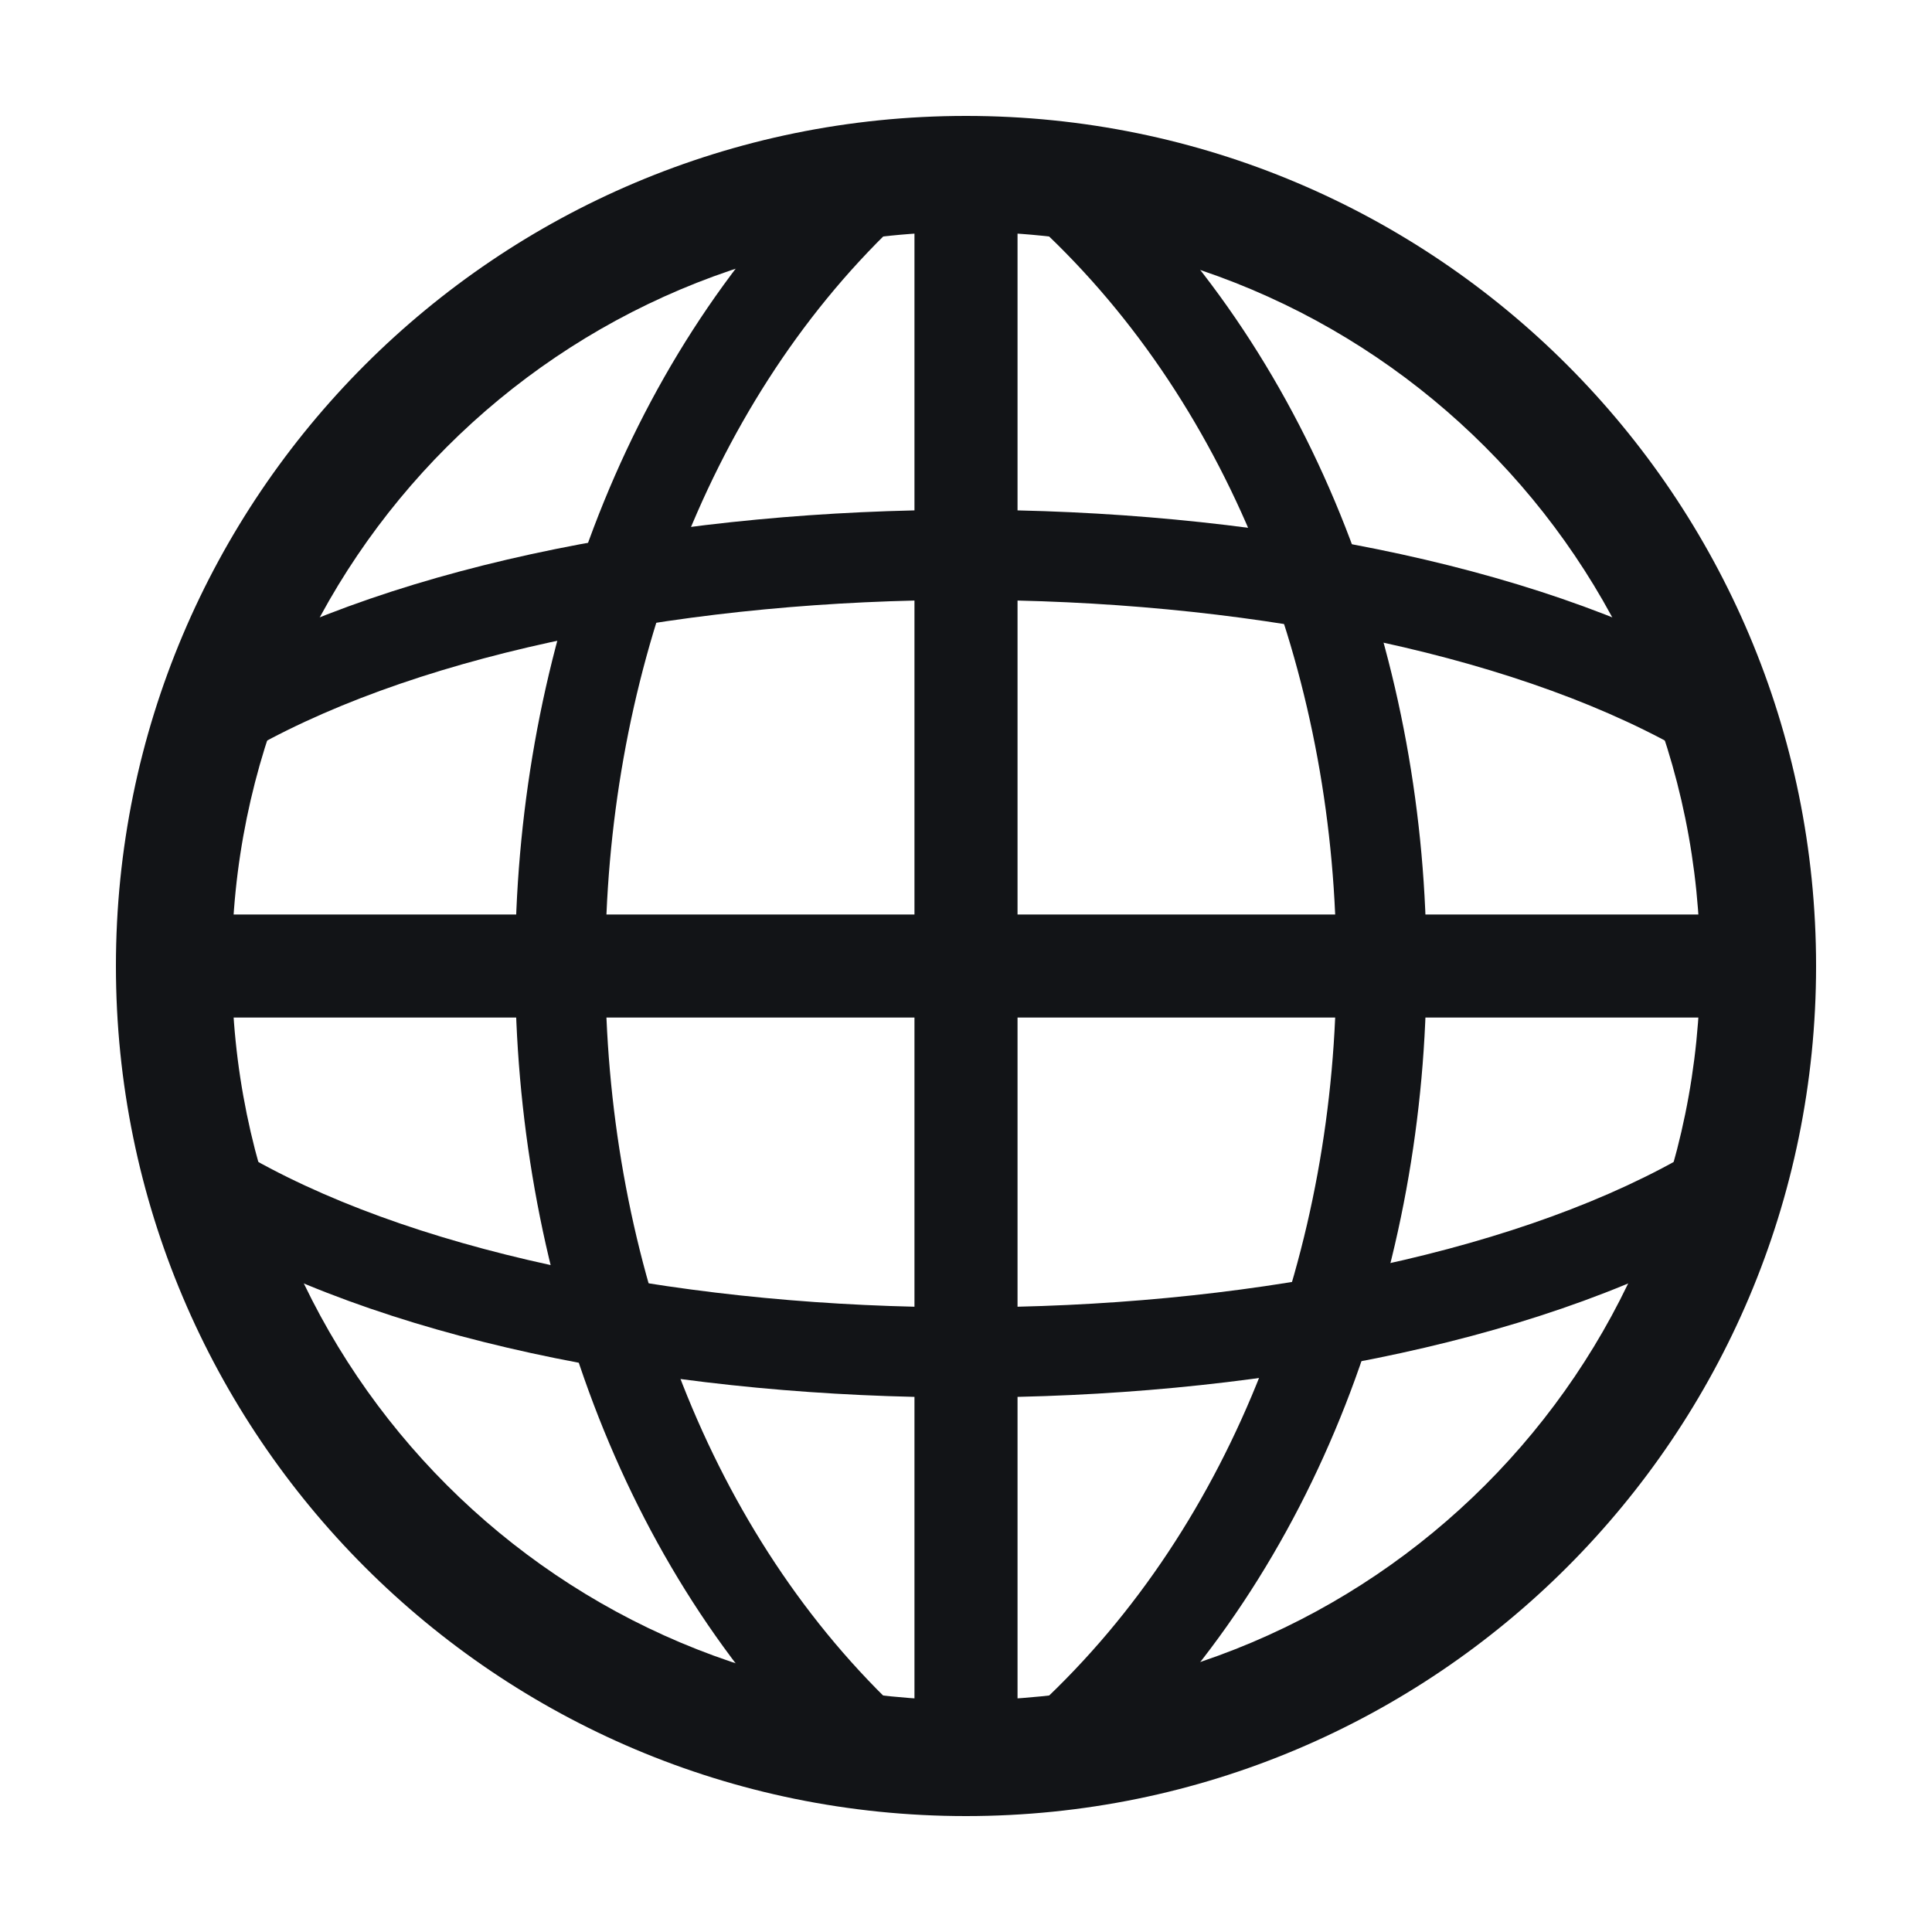 <svg width="40" height="40" viewBox="0 0 40 40" fill="none" xmlns="http://www.w3.org/2000/svg">
<path fill-rule="evenodd" clip-rule="evenodd" d="M20 4.8C11.606 4.8 4.8 11.606 4.8 20C4.8 28.395 11.606 35.2 20 35.2C28.395 35.2 35.2 28.395 35.2 20C35.2 11.606 28.395 4.8 20 4.8ZM2.4 20C2.4 10.28 10.28 2.4 20 2.4C29.721 2.4 37.6 10.28 37.6 20C37.6 29.721 29.721 37.6 20 37.6C10.28 37.6 2.4 29.721 2.4 20Z" fill="#121417"/>
<path fill-rule="evenodd" clip-rule="evenodd" d="M36 21.067H4V18.934H36V21.067Z" fill="#121417"/>
<path fill-rule="evenodd" clip-rule="evenodd" d="M18.933 36.001V4.001H21.067V36.001H18.933ZM27.667 20.001C27.667 14.207 25.583 8.475 21.498 4.685L22.768 3.316C27.306 7.526 29.534 13.795 29.534 20.001C29.534 26.207 27.306 32.475 22.768 36.685L21.498 35.316C25.583 31.526 27.667 25.795 27.667 20.001ZM10.666 20.001C10.666 13.804 12.821 7.539 17.221 3.326L18.512 4.675C14.555 8.463 12.533 14.198 12.533 20.001C12.533 25.804 14.555 31.539 18.512 35.327L17.221 36.675C12.821 32.462 10.666 26.198 10.666 20.001Z" fill="#121417"/>
<path fill-rule="evenodd" clip-rule="evenodd" d="M20 10.555C25.785 10.555 31.667 11.624 35.655 13.852C36.105 14.103 36.266 14.672 36.014 15.122C35.763 15.572 35.194 15.733 34.745 15.482C31.145 13.471 25.621 12.421 20 12.421C14.378 12.421 8.855 13.471 5.255 15.482C4.805 15.733 4.236 15.572 3.985 15.122C3.734 14.672 3.895 14.103 4.345 13.852C8.332 11.624 14.215 10.555 20 10.555ZM20 28.933C25.785 28.933 31.667 27.863 35.655 25.636C36.105 25.385 36.266 24.816 36.014 24.366C35.763 23.916 35.194 23.755 34.745 24.006C31.145 26.017 25.621 27.067 20 27.067C14.378 27.067 8.855 26.017 5.255 24.006C4.805 23.755 4.236 23.916 3.985 24.366C3.734 24.816 3.895 25.385 4.345 25.636C8.332 27.863 14.215 28.933 20 28.933Z" fill="#121417"/>
</svg>
